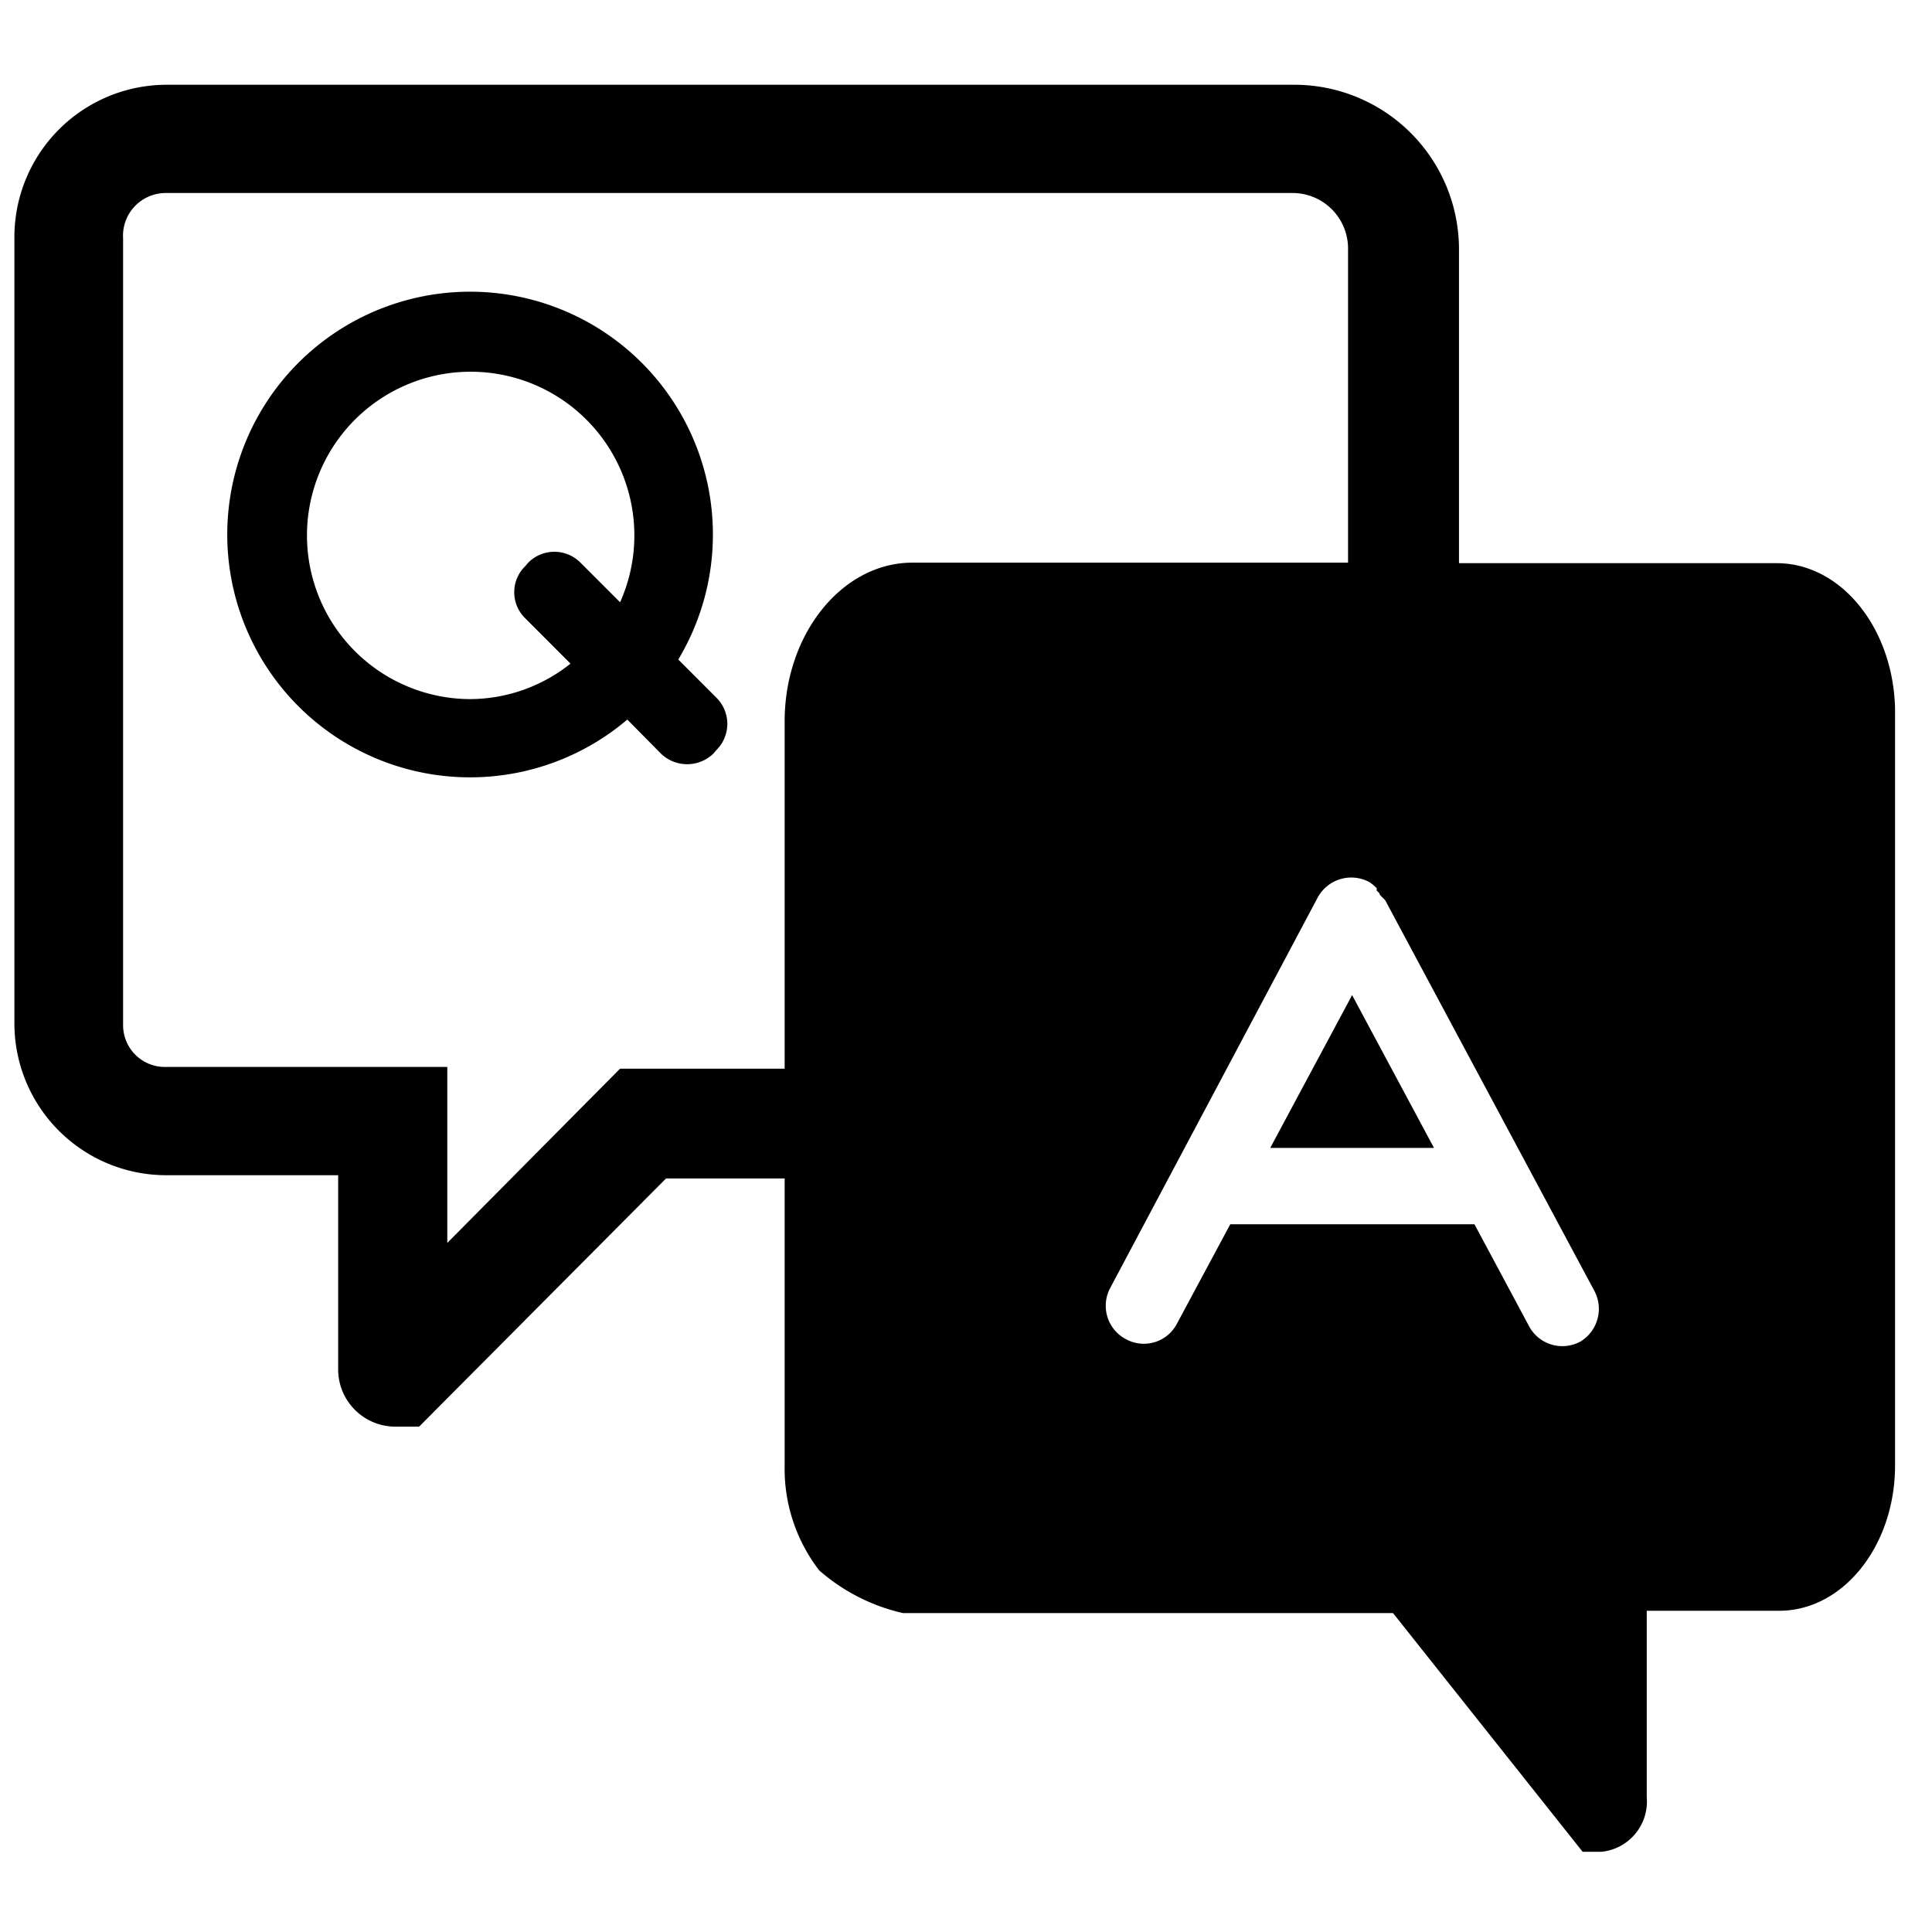 <svg t="1758123901970" class="icon" viewBox="0 0 1094 1024" version="1.1" xmlns="http://www.w3.org/2000/svg"
  p-id="12216" width="32" height="32">
  <path
    d="M384.071 338.45a137.498 137.498 0 1 0-28.849 34.004l19.068 19.315a21.363 21.363 0 0 0 29.625 0l1.766-2.083a20.833 20.833 0 0 0 0-29.59l-21.61-21.645z m-32.945-32.415l-22.422-22.422a20.833 20.833 0 0 0-29.59 0l-1.801 2.083a20.586 20.586 0 0 0 0 29.308l25.741 25.777a91.666 91.666 0 0 1-56.885 20.092 92.69 92.69 0 1 1 84.957-54.837z"
    fill="currentColor" p-id="12217"></path>
  <path
    d="M1006.38 283.895h-180.224V106.214a93.219 93.219 0 0 0-93.219-93.219H93.926A86.263 86.263 0 0 0 8.157 100.07v444.663a85.981 85.981 0 0 0 85.734 85.734h97.598v110.204c0.141 17.726 14.477 32.026 32.168 32.168h13.665l139.829-140.535h67.16v162.957c-0.353 21.292 6.568 42.09 19.562 58.968a108.403 108.403 0 0 0 47.386 24.188h277.539l107.379 135.168h10.593a28.601 28.601 0 0 0 25.706-30.897v-105.578h74.929c36.299 0 65.677-36.793 65.677-82.379V366.274c-1.059-45.55-30.367-82.132-66.701-82.379z m-562.07 89.582v196.679h-93.219l-97.81 98.657v-99.646h-159.603a23.658 23.658 0 0 1-23.976-23.693V100.034a24.188 24.188 0 0 1 23.94-25.741h638.27a31.426 31.426 0 0 1 31.426 31.144v178.176h-247.172c-39.406 0.282-71.857 40.43-71.857 89.865z m450.56 351.197a21.363 21.363 0 0 1-29.06-8.757l-30.897-57.662h-138.275l-30.12 56.143a21.116 21.116 0 0 1-28.849 8.969 21.363 21.363 0 0 1-9.004-29.06l117.407-220.937a21.61 21.61 0 0 1 29.096-9.004 20.339 20.339 0 0 1 4.378 3.602v1.306l1.554 1.518c0 1.306 2.295 2.578 3.354 4.131l118.148 220.654a21.645 21.645 0 0 1-7.698 29.096z"
    fill="currentColor" p-id="12218"></path>
  <path d="M719.272 615h92.725l-46.362-86.51z" fill="currentColor" p-id="12219"></path>
</svg>